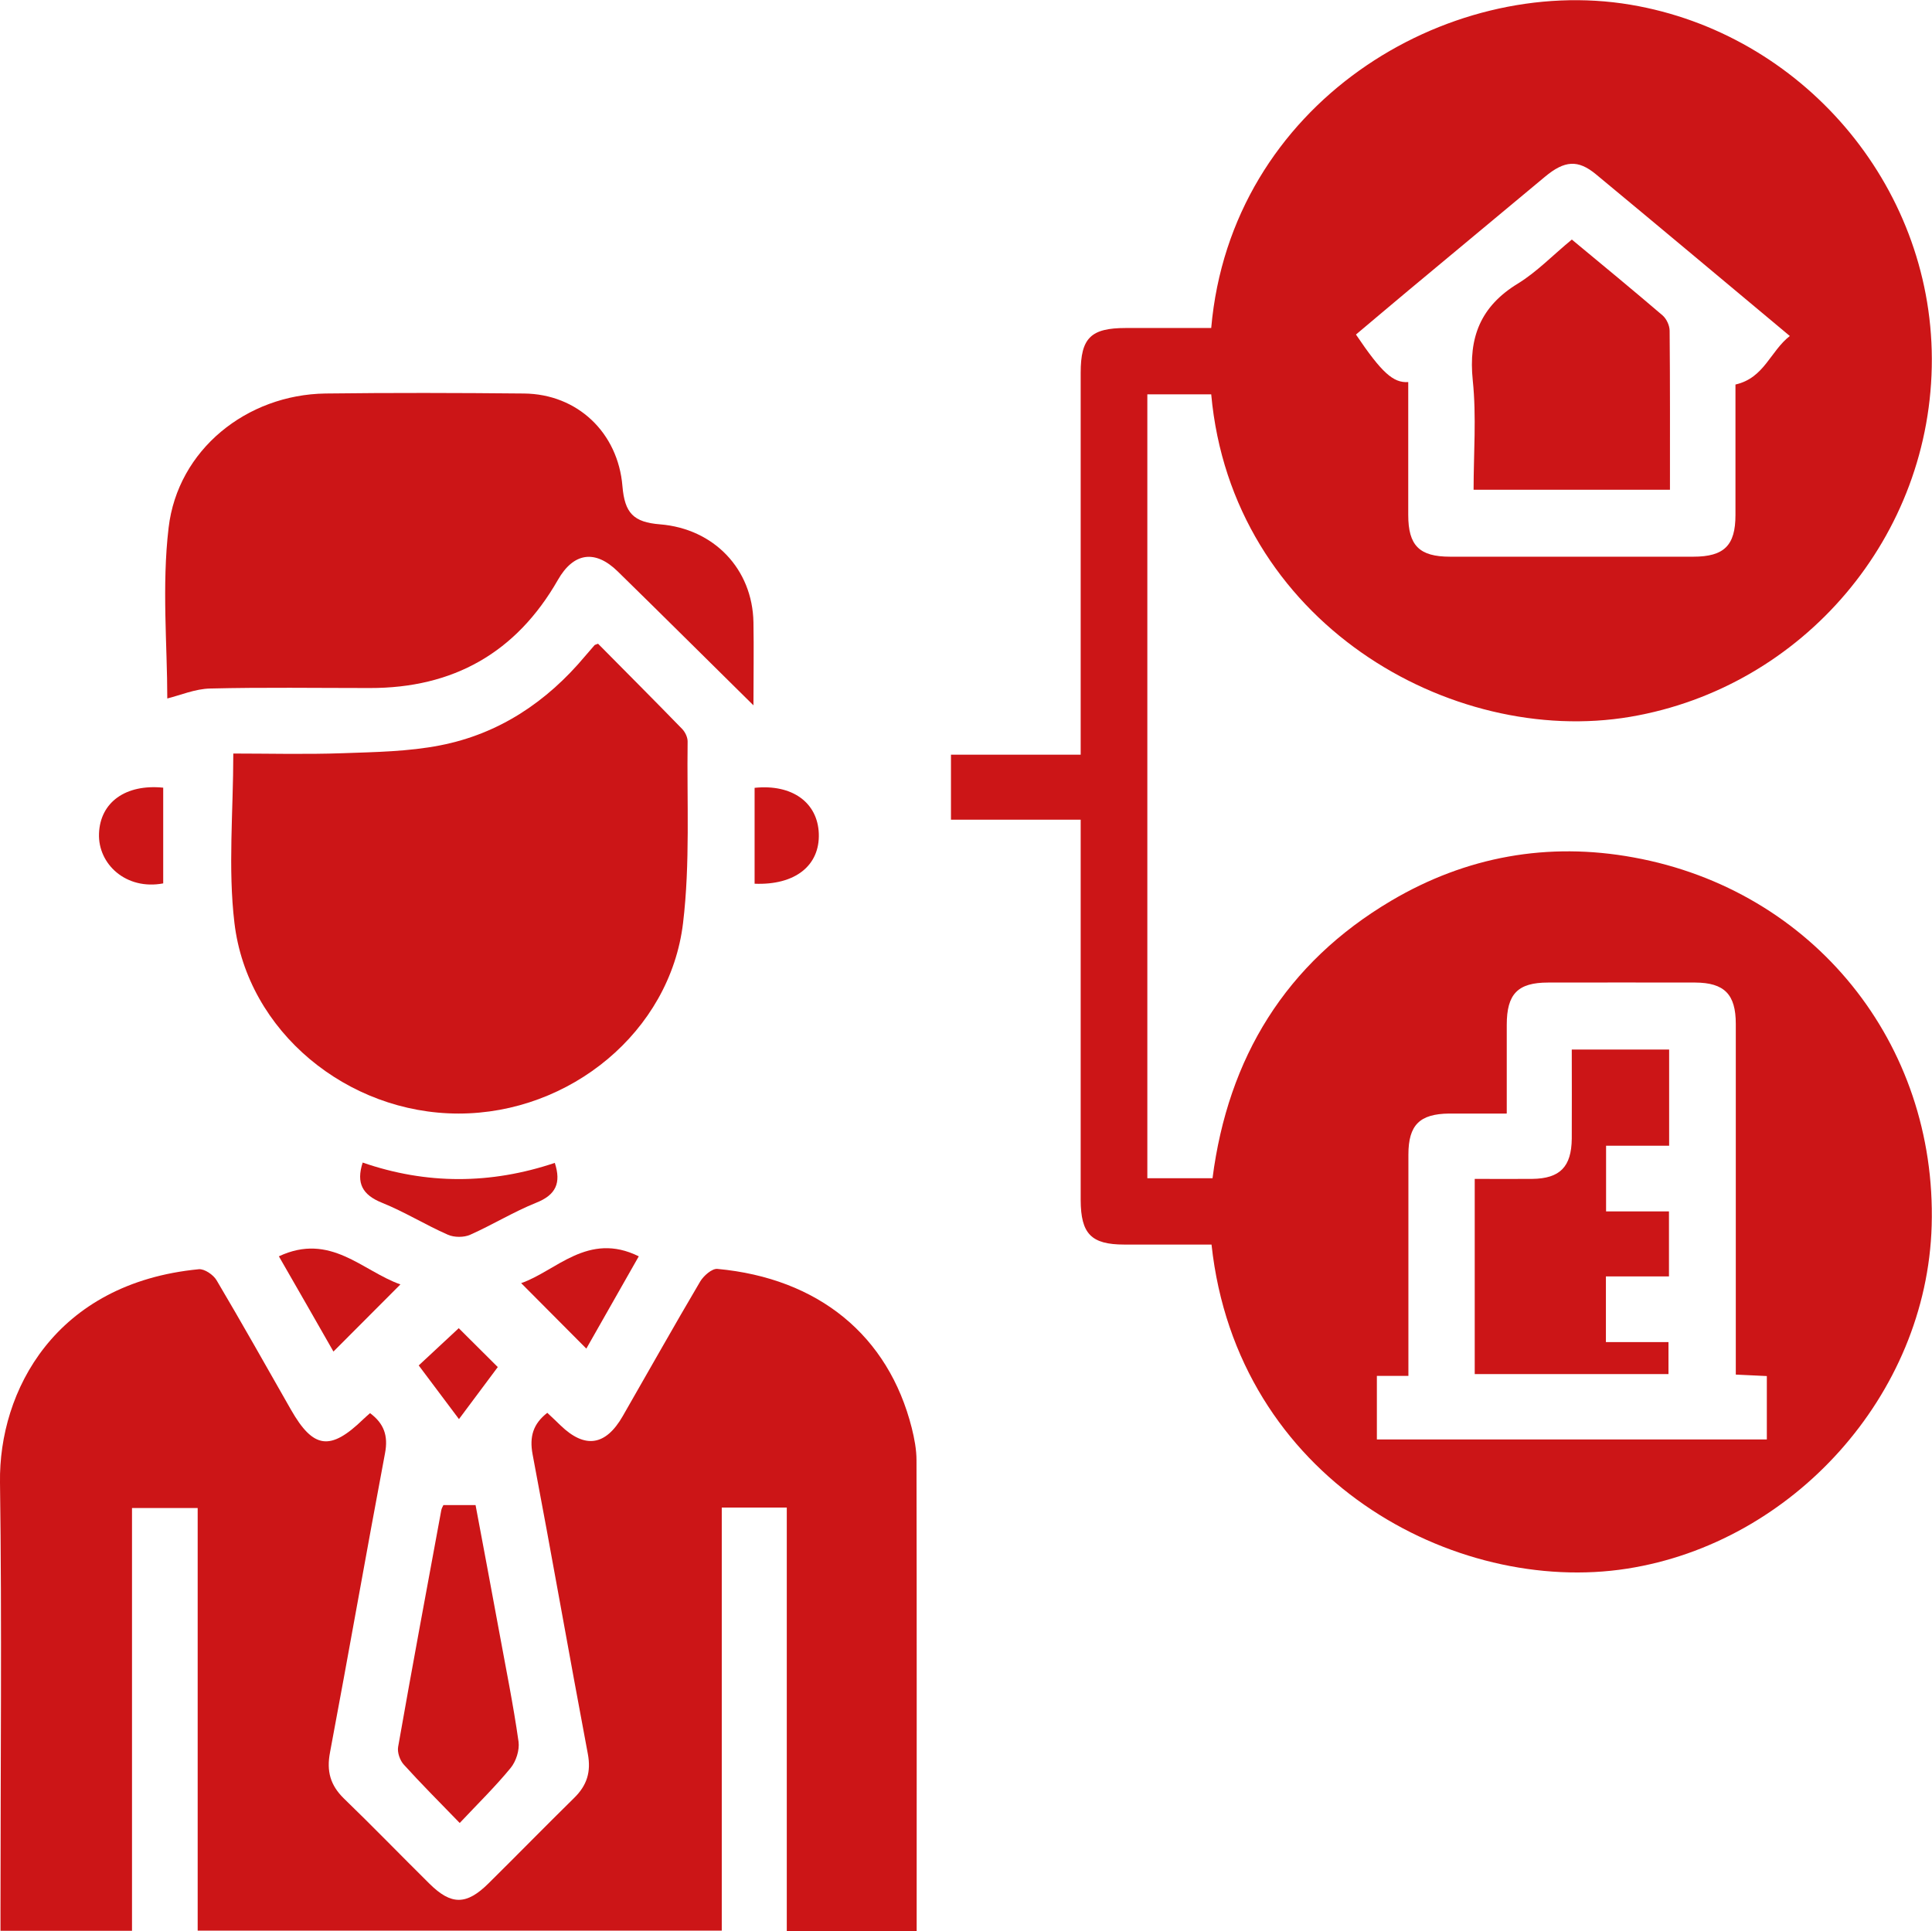 <?xml version="1.0" encoding="UTF-8"?><svg id="Calque_2" xmlns="http://www.w3.org/2000/svg" viewBox="0 0 118.26 118.22"><defs><style>.cls-1{fill:#cc1517;stroke-width:0px;}</style></defs><g id="Calque_1-2"><path class="cls-1" d="M74.16,76.19c-1.83,0-3.59,0-5.34,0-2.03,0-2.66-.66-2.67-2.72,0-7.26,0-14.53,0-21.79,0-.45,0-.91,0-1.5h-7.94v-3.98h7.94v-1.46c0-7.31,0-14.61,0-21.92,0-2.13.62-2.74,2.76-2.74,1.75,0,3.49,0,5.23,0,1.2-13.74,14.4-21.69,25.67-19.79,10.45,1.76,18.41,10.97,18.44,21.67.03,10.87-7.89,20.12-18.45,21.92-11,1.87-24.4-5.81-25.66-19.74h-3.91v47.99h3.99c.95-7.38,4.48-13.17,10.94-16.99,4.59-2.71,9.59-3.61,14.83-2.65,11.01,2,18.57,11.39,18.25,22.54-.3,10.4-8.52,19.42-18.64,21-10.54,1.65-23.88-5.45-25.44-19.83ZM92.21,68.17c-1.28,0-2.39,0-3.51,0-1.8.02-2.49.7-2.49,2.51,0,4.05,0,8.1,0,12.14v1.41h-1.93v3.89h23.87v-3.88c-.67-.03-1.24-.06-1.9-.09,0-.54,0-.99,0-1.44,0-6.68,0-13.35,0-20.03,0-1.81-.7-2.52-2.48-2.53-3-.01-6.01,0-9.01,0-1.86,0-2.53.7-2.53,2.59,0,1.75,0,3.5,0,5.42ZM109.57,20.58c-4.07-3.4-7.97-6.67-11.88-9.91-1.1-.91-1.92-.85-3.12.15-2.79,2.32-5.58,4.64-8.36,6.96-1.08.9-2.15,1.81-3.21,2.7,1.58,2.34,2.28,2.97,3.2,2.91,0,2.71,0,5.42,0,8.13,0,1.88.68,2.56,2.56,2.56,4.96,0,9.92,0,14.89,0,1.89,0,2.58-.69,2.58-2.55,0-2.74,0-5.49,0-7.99,1.77-.4,2.13-2.05,3.34-2.98Z"/><path class="cls-1" d="M56.12,118.22h-7.96v-25.93h-3.98v25.9H12.1v-25.87h-4.02v25.88H.03c0-.41,0-.84,0-1.28,0-8.72.09-17.45-.03-26.17-.08-5.58,3.36-12.2,12.17-13.05.35-.03.89.34,1.09.68,1.55,2.62,3.04,5.27,4.55,7.92,1.37,2.4,2.41,2.54,4.43.58.12-.12.25-.22.41-.37.85.63,1.12,1.38.92,2.44-1.15,6.1-2.22,12.22-3.37,18.33-.22,1.15.02,2.01.85,2.82,1.77,1.71,3.48,3.48,5.23,5.21,1.34,1.33,2.27,1.33,3.63-.02,1.75-1.73,3.47-3.49,5.23-5.22.79-.77,1.05-1.6.84-2.71-1.15-6.1-2.22-12.22-3.38-18.33-.2-1.08.03-1.86.9-2.54.27.25.54.51.81.77,1.49,1.44,2.76,1.26,3.81-.57,1.58-2.75,3.13-5.51,4.74-8.24.21-.35.72-.8,1.05-.77,6.18.57,10.47,4.07,11.9,9.74.16.64.29,1.32.29,1.98.02,9.56.01,19.11.01,28.81Z"/><path class="cls-1" d="M36.61,39.41c1.7,1.72,3.44,3.46,5.15,5.22.18.19.33.5.33.76-.05,3.71.16,7.46-.28,11.12-.8,6.65-6.92,11.66-13.74,11.66-6.81,0-12.93-5.02-13.72-11.67-.4-3.36-.07-6.81-.07-10.37,2.14,0,4.43.06,6.7-.02,1.99-.07,4.02-.1,5.96-.48,3.6-.7,6.53-2.66,8.88-5.47.19-.22.38-.44.57-.66.02-.03.07-.03.21-.09Z"/><path class="cls-1" d="M46.12,43.18c-2.85-2.81-5.57-5.52-8.31-8.2-1.38-1.35-2.7-1.16-3.66.52-2.55,4.46-6.41,6.63-11.52,6.62-3.26,0-6.51-.05-9.77.03-.91.02-1.82.41-2.62.61,0-3.25-.34-6.89.08-10.45.56-4.78,4.78-8.15,9.6-8.22,4.05-.05,8.1-.04,12.15,0,3.28.03,5.76,2.4,6.03,5.67.14,1.66.68,2.21,2.31,2.34,3.29.27,5.65,2.73,5.71,6,.03,1.66,0,3.32,0,5.08Z"/><path class="cls-1" d="M28.13,111.59c-1.29-1.33-2.38-2.42-3.41-3.56-.24-.26-.41-.75-.35-1.09.85-4.83,1.75-9.66,2.64-14.48.02-.12.09-.23.13-.32h1.97c.47,2.5.96,5.11,1.44,7.72.41,2.25.87,4.49,1.19,6.76.07.52-.15,1.21-.49,1.62-.92,1.12-1.96,2.14-3.11,3.36Z"/><path class="cls-1" d="M22.2,71.17c3.9,1.35,7.83,1.34,11.76.02.4,1.23.07,1.96-1.14,2.44-1.39.56-2.67,1.35-4.04,1.96-.38.17-.97.17-1.36,0-1.37-.6-2.65-1.4-4.04-1.96-1.19-.48-1.59-1.19-1.18-2.46Z"/><path class="cls-1" d="M39.1,76.91c-1.1,1.93-2.2,3.87-3.21,5.65-1.32-1.33-2.65-2.66-3.99-4.01,2.12-.72,4.09-3.18,7.2-1.64Z"/><path class="cls-1" d="M17.07,76.91c3.16-1.48,5.11.9,7.44,1.72-1.39,1.39-2.7,2.71-4.1,4.11-1.09-1.91-2.21-3.87-3.34-5.83Z"/><path class="cls-1" d="M9.99,54.08c-2.27.43-4-1.18-3.93-3.05.07-1.91,1.62-3.04,3.93-2.81v5.86Z"/><path class="cls-1" d="M46.19,54.1v-5.87c2.3-.24,3.86.9,3.93,2.8.07,1.95-1.44,3.17-3.93,3.07Z"/><path class="cls-1" d="M28.09,86.87c-.88-1.17-1.64-2.19-2.46-3.28.84-.78,1.67-1.55,2.45-2.28.72.72,1.5,1.5,2.39,2.38-.69.92-1.47,1.97-2.38,3.19Z"/><path class="cls-1" d="M102.17,64.25v5.89h-3.86v4.02h3.85v3.98h-3.86v4.02h3.83v1.96h-11.86v-11.95c1.21,0,2.36.01,3.52,0,1.7-.02,2.4-.74,2.42-2.46.01-1.79,0-3.58,0-5.46h5.95Z"/><path class="cls-1" d="M96.22,14.67c1.92,1.59,3.75,3.1,5.55,4.64.24.21.43.62.43.94.03,3.21.02,6.42.02,9.73h-12.02c0-2.22.18-4.48-.05-6.69-.27-2.63.47-4.53,2.76-5.93,1.16-.71,2.13-1.73,3.31-2.7Z"/></g></svg>